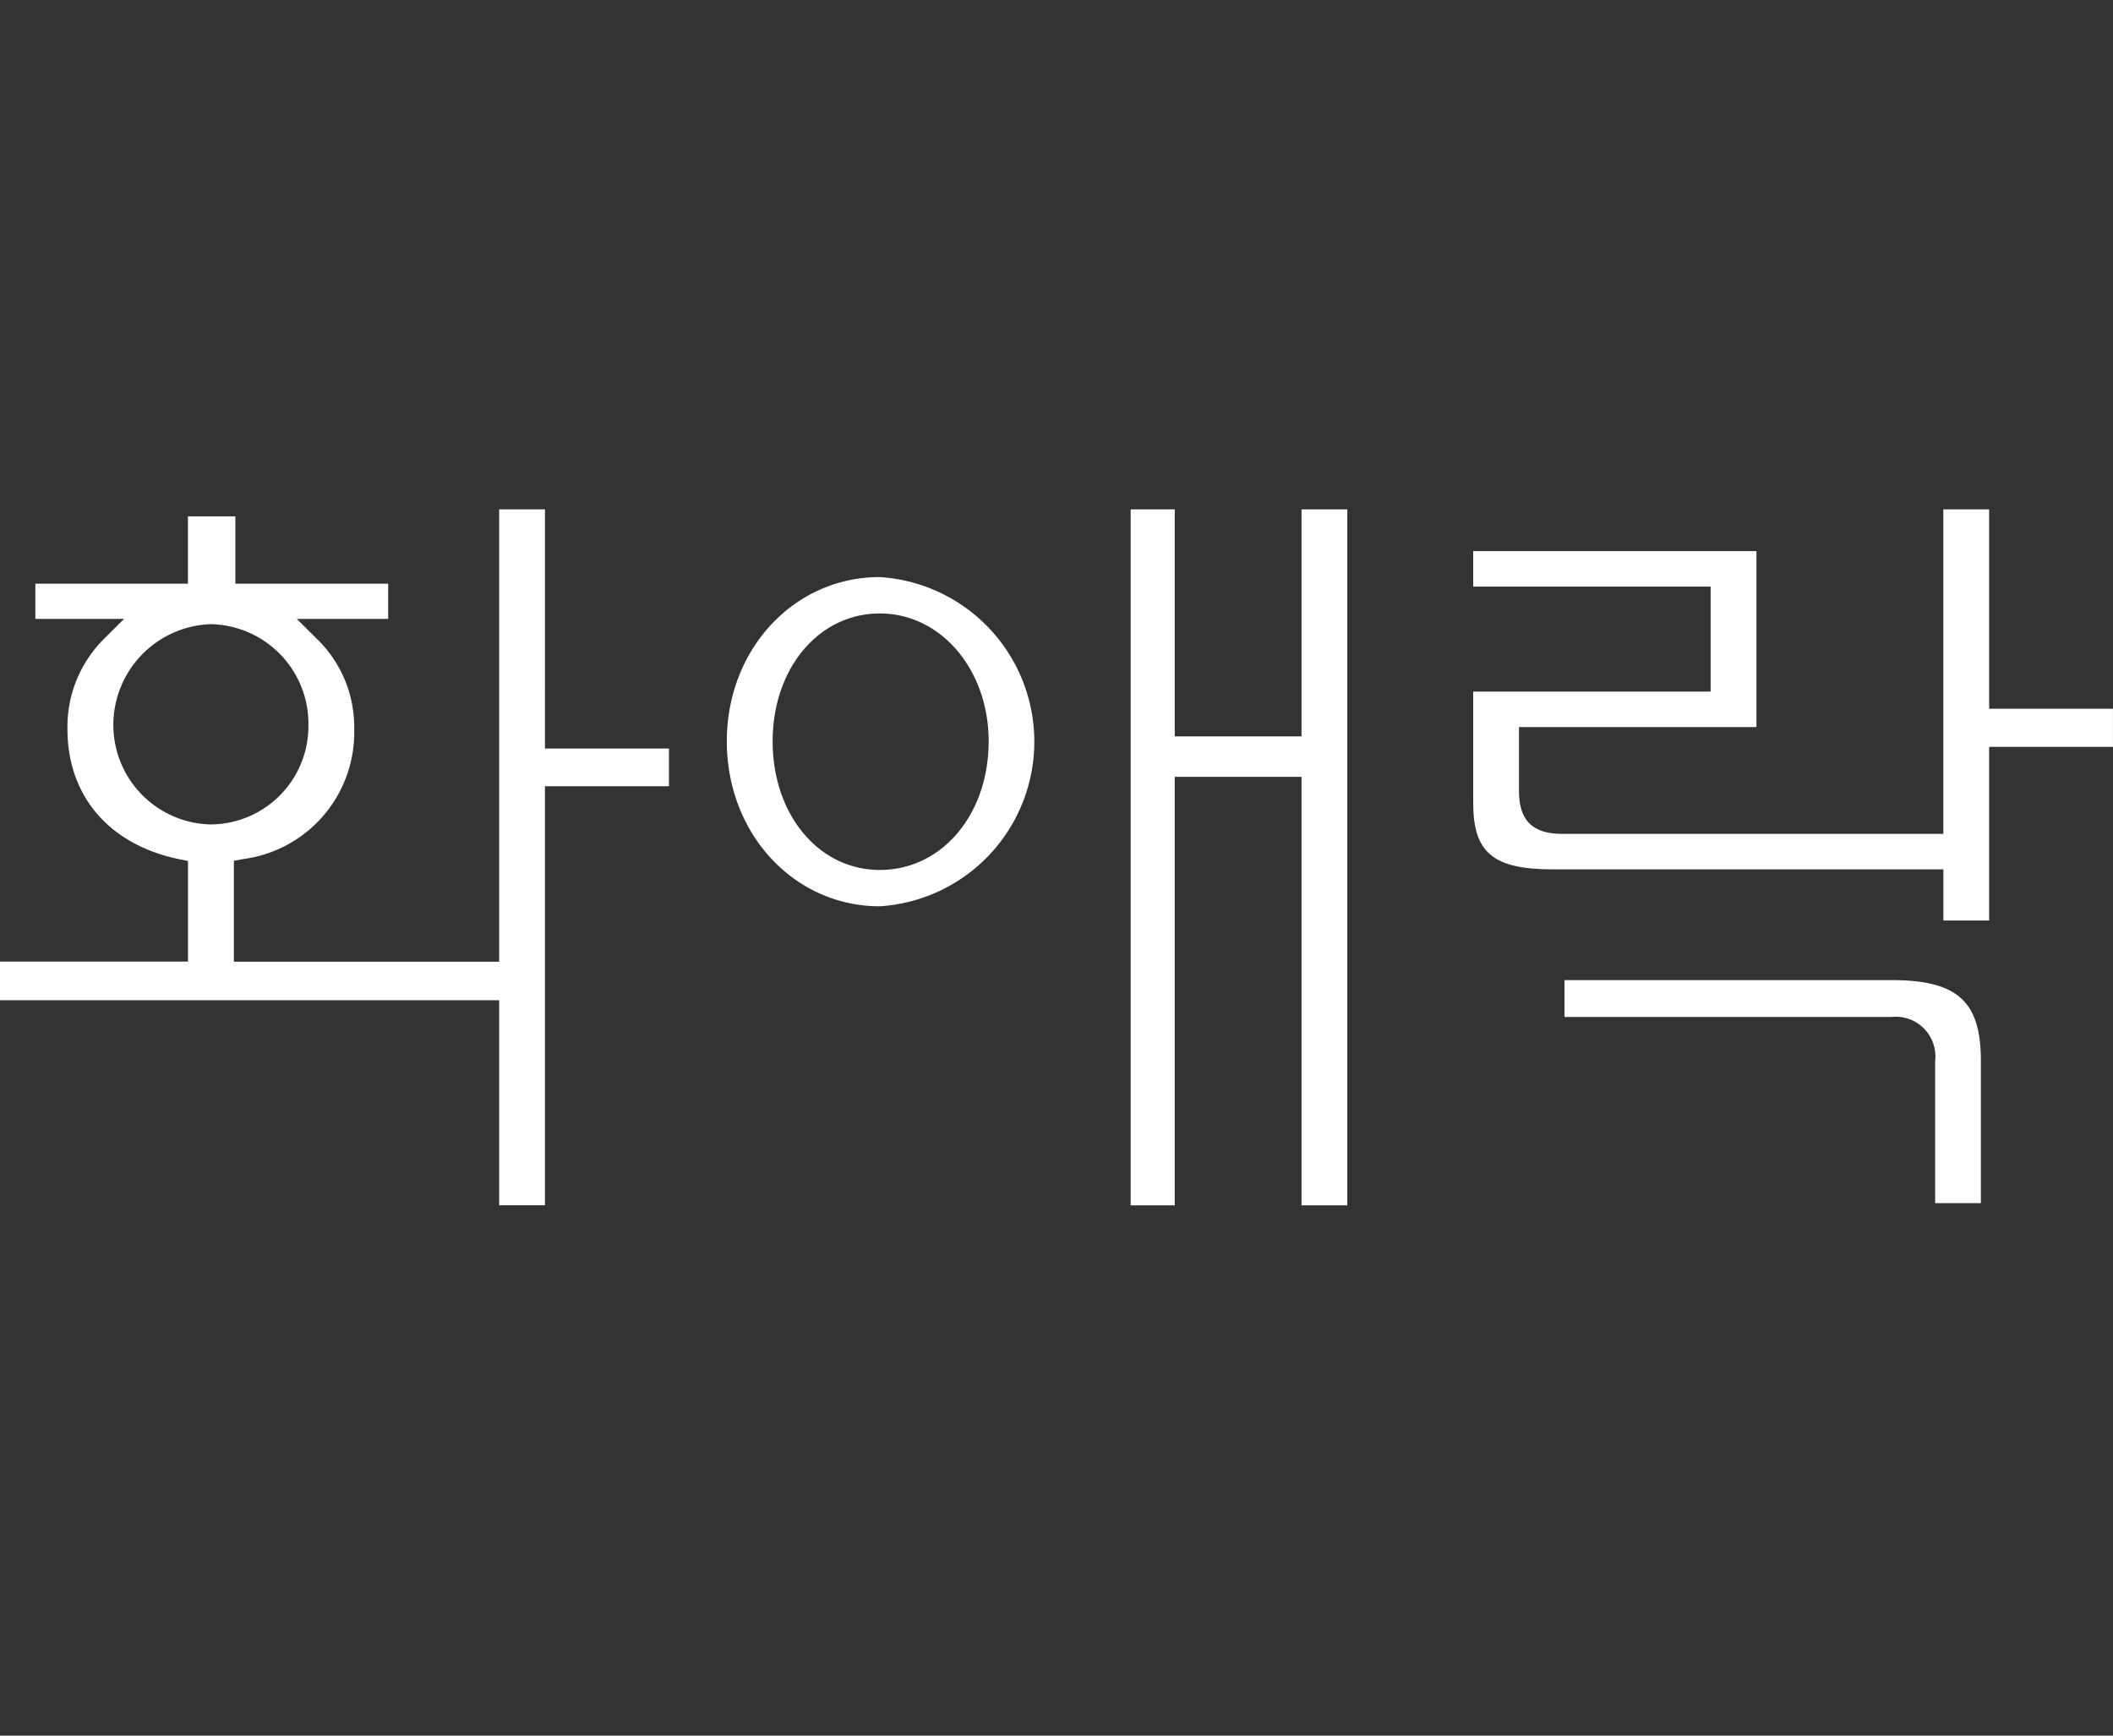 <svg xmlns="http://www.w3.org/2000/svg" width="112" height="92" viewBox="0 0 112 92">
    <rect x="0" y="0" width="112" height="92" fill="#333333" stroke="none"/>
    <defs>
        <style>
            .cls-1{fill:#fff}
        </style>
    </defs>
    <g id="logo_7" transform="translate(0 27)">
        <g id="그룹_6712">
            <path id="패스_145" d="M389.879 120.731h-2.429v23.975h-14.061v-5.348l.51-.094a6.771 6.771 0 0 0 5.868-6.892 6.5 6.5 0 0 0-1.975-4.774l-1.068-1.061h4.843v-1.866h-8.1V121.1h-2.515v3.571h-8.086v1.866h4.7L366.5 127.6a6.572 6.572 0 0 0-1.933 4.774c0 3.541 2.2 6.119 5.894 6.894l.495.1v5.335h-9.966v2.046h26.46v10.871h2.428v-22.212h6.572v-2h-6.572zM367 132.188a5.346 5.346 0 0 1 5.172-5.372 5.279 5.279 0 0 1 5.168 5.372 5.212 5.212 0 0 1-5.168 5.244 5.278 5.278 0 0 1-5.172-5.244z" class="cls-1" transform="translate(-360.992 -120.731)"/>
            <path id="패스_146" d="M604.715 120.731h-2.338v36.891h2.338v-22.714h6.719v22.714h2.427v-36.891h-2.427v12.033h-6.719z" class="cls-1" transform="translate(-542.447 -120.731)"/>
            <path id="패스_147" d="M524.311 135.113c-4.547 0-8.109 3.824-8.109 8.706 0 4.9 3.562 8.745 8.109 8.745a8.743 8.743 0 0 0 0-17.451zm0 15.525c-3.238 0-5.68-2.932-5.68-6.819 0-3.863 2.442-6.777 5.68-6.777s5.77 2.977 5.77 6.777c0 3.887-2.481 6.819-5.77 6.819z" class="cls-1" transform="translate(-477.677 -131.525)"/>
            <path id="패스_148" d="M703.3 120.731h-2.429v17.2h-20.216c-2.018 0-2.277-1.246-2.277-2.332v-3.329h12.588v-9.325h-15.013v1.879h12.583v5.566h-12.583v5.91c0 2.626 1.059 3.512 4.2 3.512h20.722v2.713h2.425v-9.206h6.563V131.3H703.3z" class="cls-1" transform="translate(-597.865 -120.731)"/>
            <path id="패스_149" d="M712.669 221.39h-17.326v1.955h17.326a2.1 2.1 0 0 1 2.321 2.326v7.54h2.424v-7.54c0-3.161-1.242-4.281-4.745-4.281z" class="cls-1" transform="translate(-612.417 -196.438)"/>
        </g>
    </g>
</svg>

